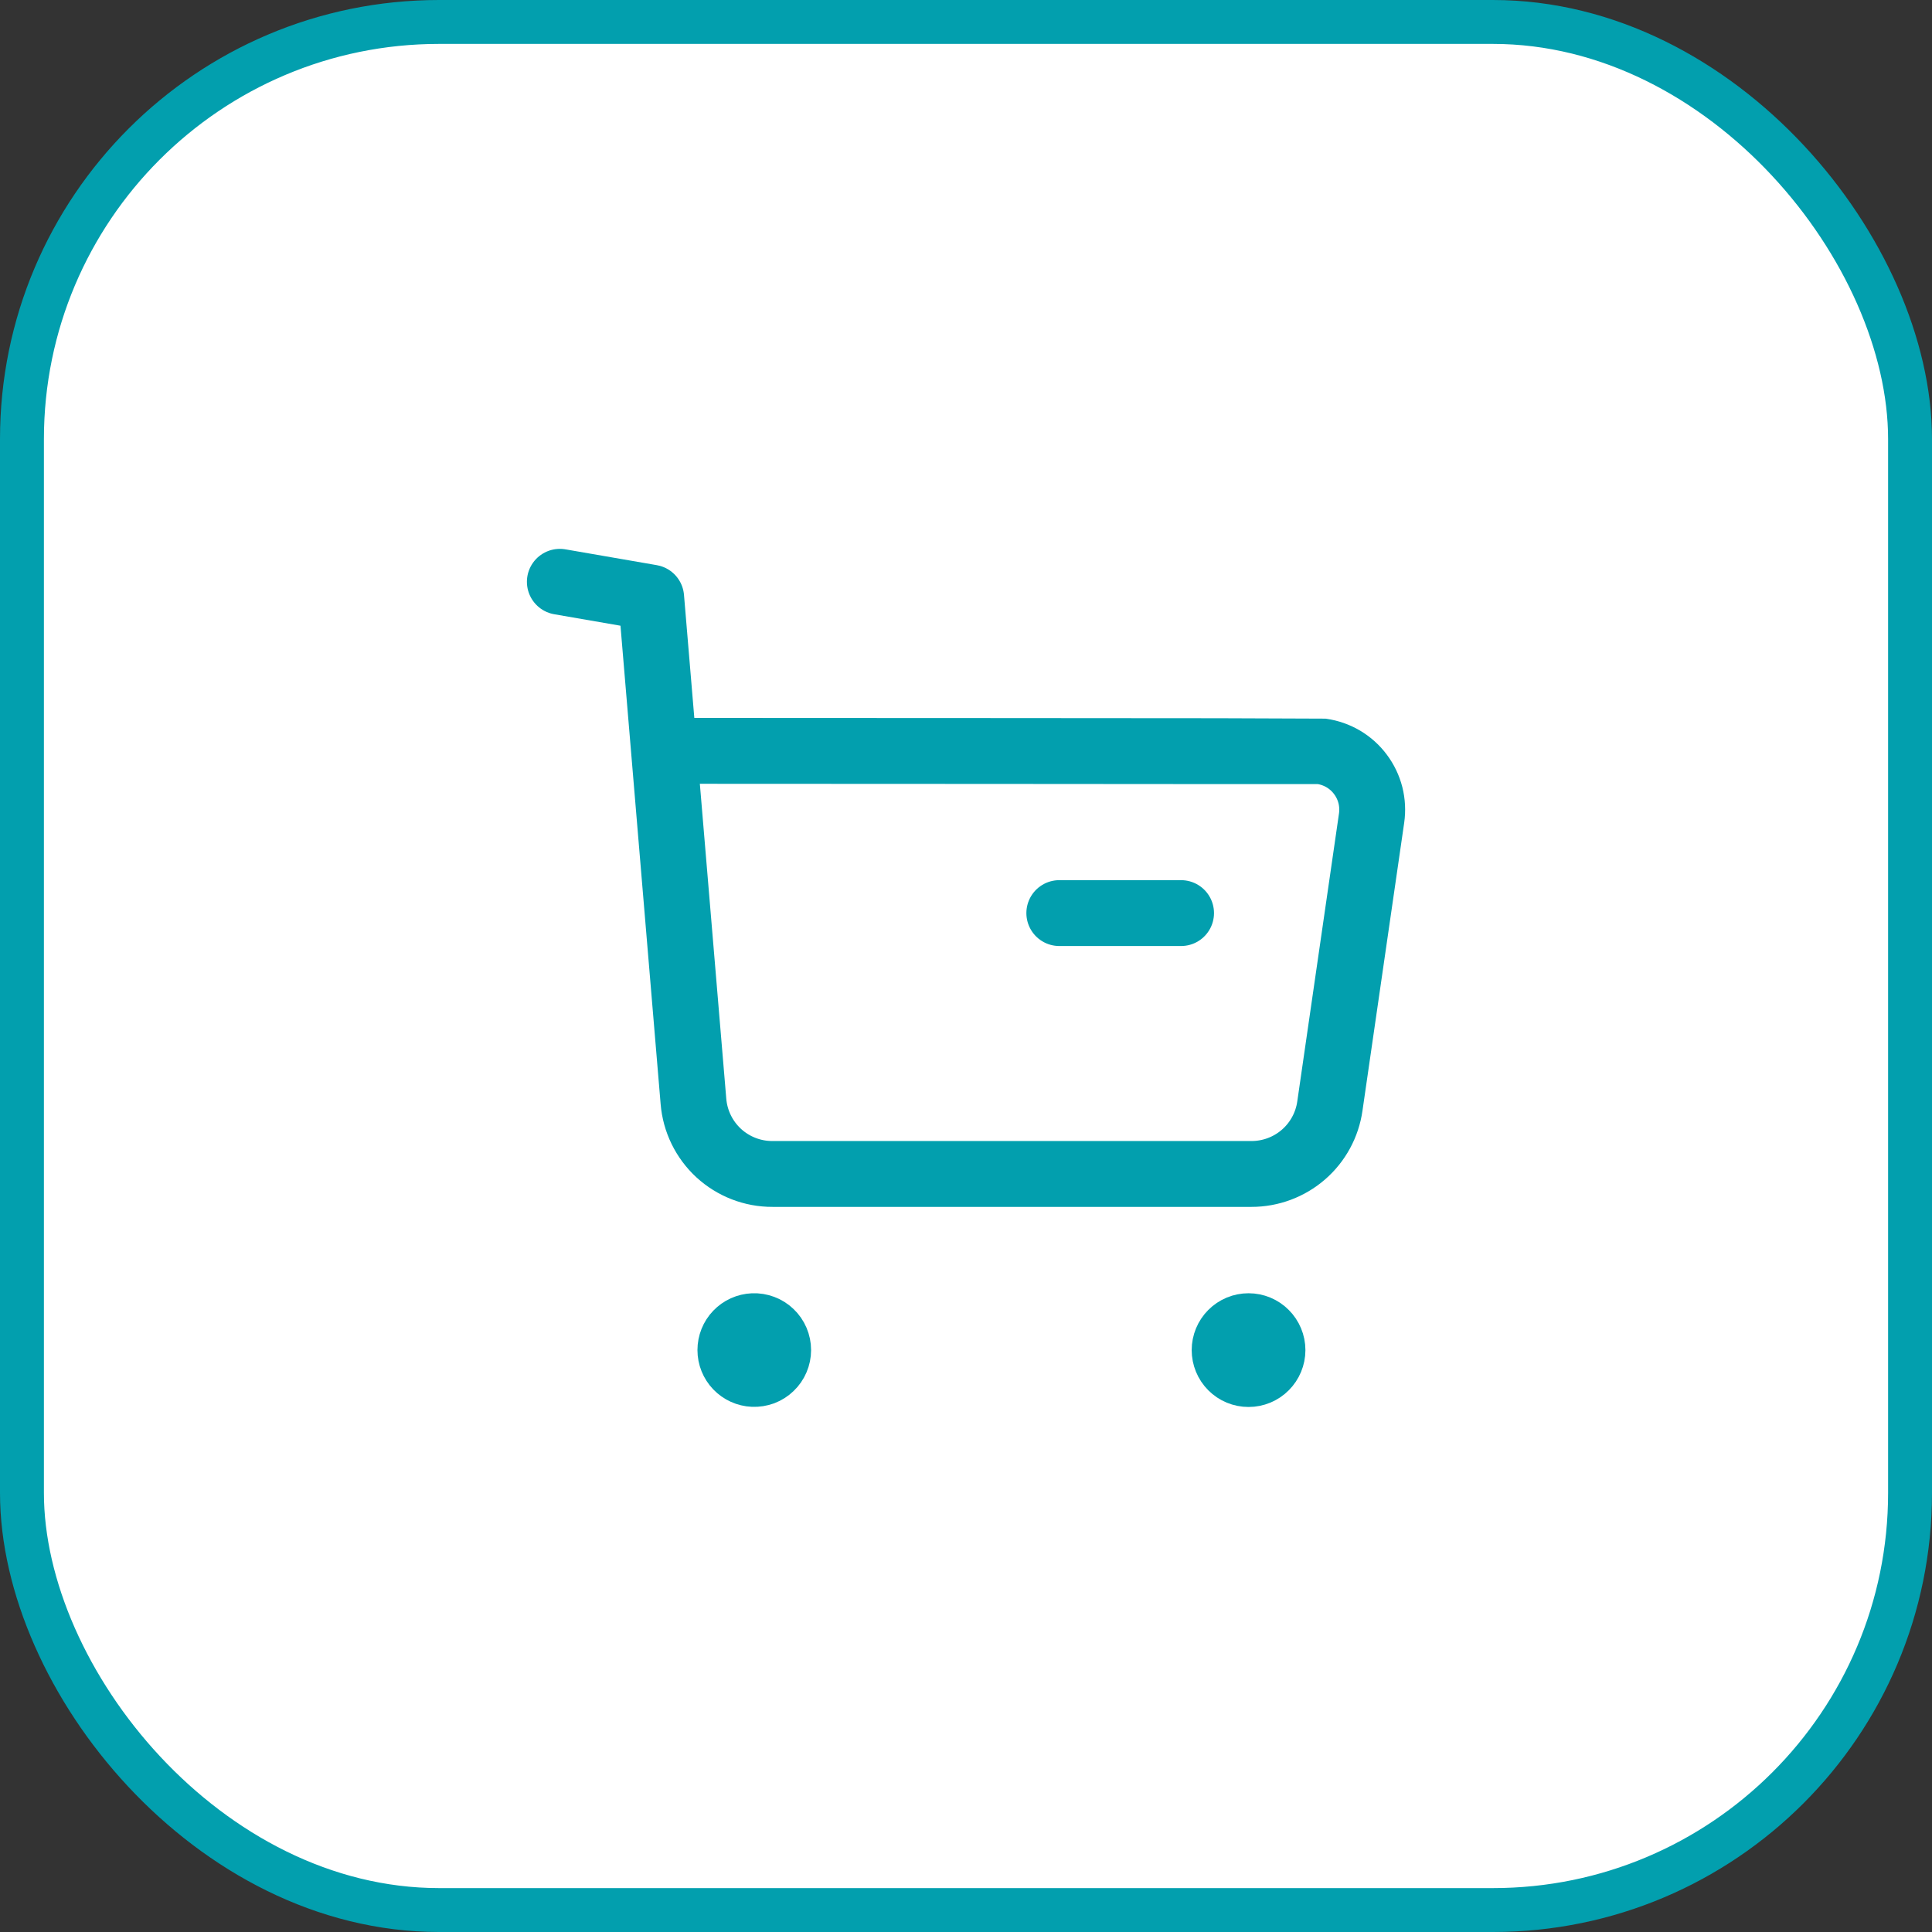 <svg width="44" height="44" viewBox="0 0 44 44" fill="none" xmlns="http://www.w3.org/2000/svg">
<rect x="0" y="0" width="44" height="44" fill="#333333" stroke="none"/>
<rect x="0.5" y="0.5" width="43" height="43" rx="9.5" fill="white" stroke="#029FAE"/>
<path d="M12.75 13.25L14.83 13.61L15.793 25.083C15.83 25.535 16.036 25.955 16.369 26.262C16.703 26.568 17.14 26.738 17.593 26.736H28.503C28.937 26.736 29.356 26.58 29.684 26.296C30.012 26.012 30.226 25.619 30.287 25.19L31.237 18.632C31.262 18.458 31.253 18.28 31.21 18.109C31.166 17.938 31.09 17.778 30.984 17.637C30.879 17.495 30.746 17.376 30.595 17.286C30.443 17.196 30.275 17.137 30.101 17.112C30.037 17.105 15.164 17.1 15.164 17.1" stroke="#029FAE" stroke-width="1.5" stroke-linecap="round" stroke-linejoin="round"/>
<path d="M24.125 20.795H26.898" stroke="#029FAE" stroke-width="1.5" stroke-linecap="round" stroke-linejoin="round"/>
<path fill-rule="evenodd" clip-rule="evenodd" d="M17.154 30.203C17.228 30.2 17.301 30.212 17.37 30.238C17.438 30.263 17.501 30.303 17.554 30.354C17.607 30.404 17.649 30.465 17.678 30.533C17.707 30.601 17.722 30.673 17.722 30.747C17.722 30.82 17.707 30.893 17.678 30.96C17.649 31.028 17.607 31.089 17.554 31.139C17.501 31.19 17.438 31.23 17.37 31.256C17.301 31.281 17.228 31.293 17.154 31.29C17.014 31.284 16.882 31.224 16.785 31.123C16.688 31.022 16.634 30.887 16.634 30.747C16.634 30.606 16.688 30.471 16.785 30.37C16.882 30.269 17.014 30.209 17.154 30.203Z" fill="#029FAE" stroke="#029FAE" stroke-width="1.5" stroke-linecap="round" stroke-linejoin="round"/>
<path fill-rule="evenodd" clip-rule="evenodd" d="M28.435 30.203C28.579 30.203 28.718 30.26 28.82 30.363C28.922 30.465 28.98 30.604 28.98 30.748C28.98 30.892 28.922 31.031 28.82 31.133C28.718 31.236 28.579 31.293 28.435 31.293C28.29 31.293 28.151 31.236 28.049 31.133C27.947 31.031 27.89 30.892 27.89 30.748C27.89 30.604 27.947 30.465 28.049 30.363C28.151 30.26 28.29 30.203 28.435 30.203Z" fill="#029FAE" stroke="#029FAE" stroke-width="1.5" stroke-linecap="round" stroke-linejoin="round"/>
</svg>
